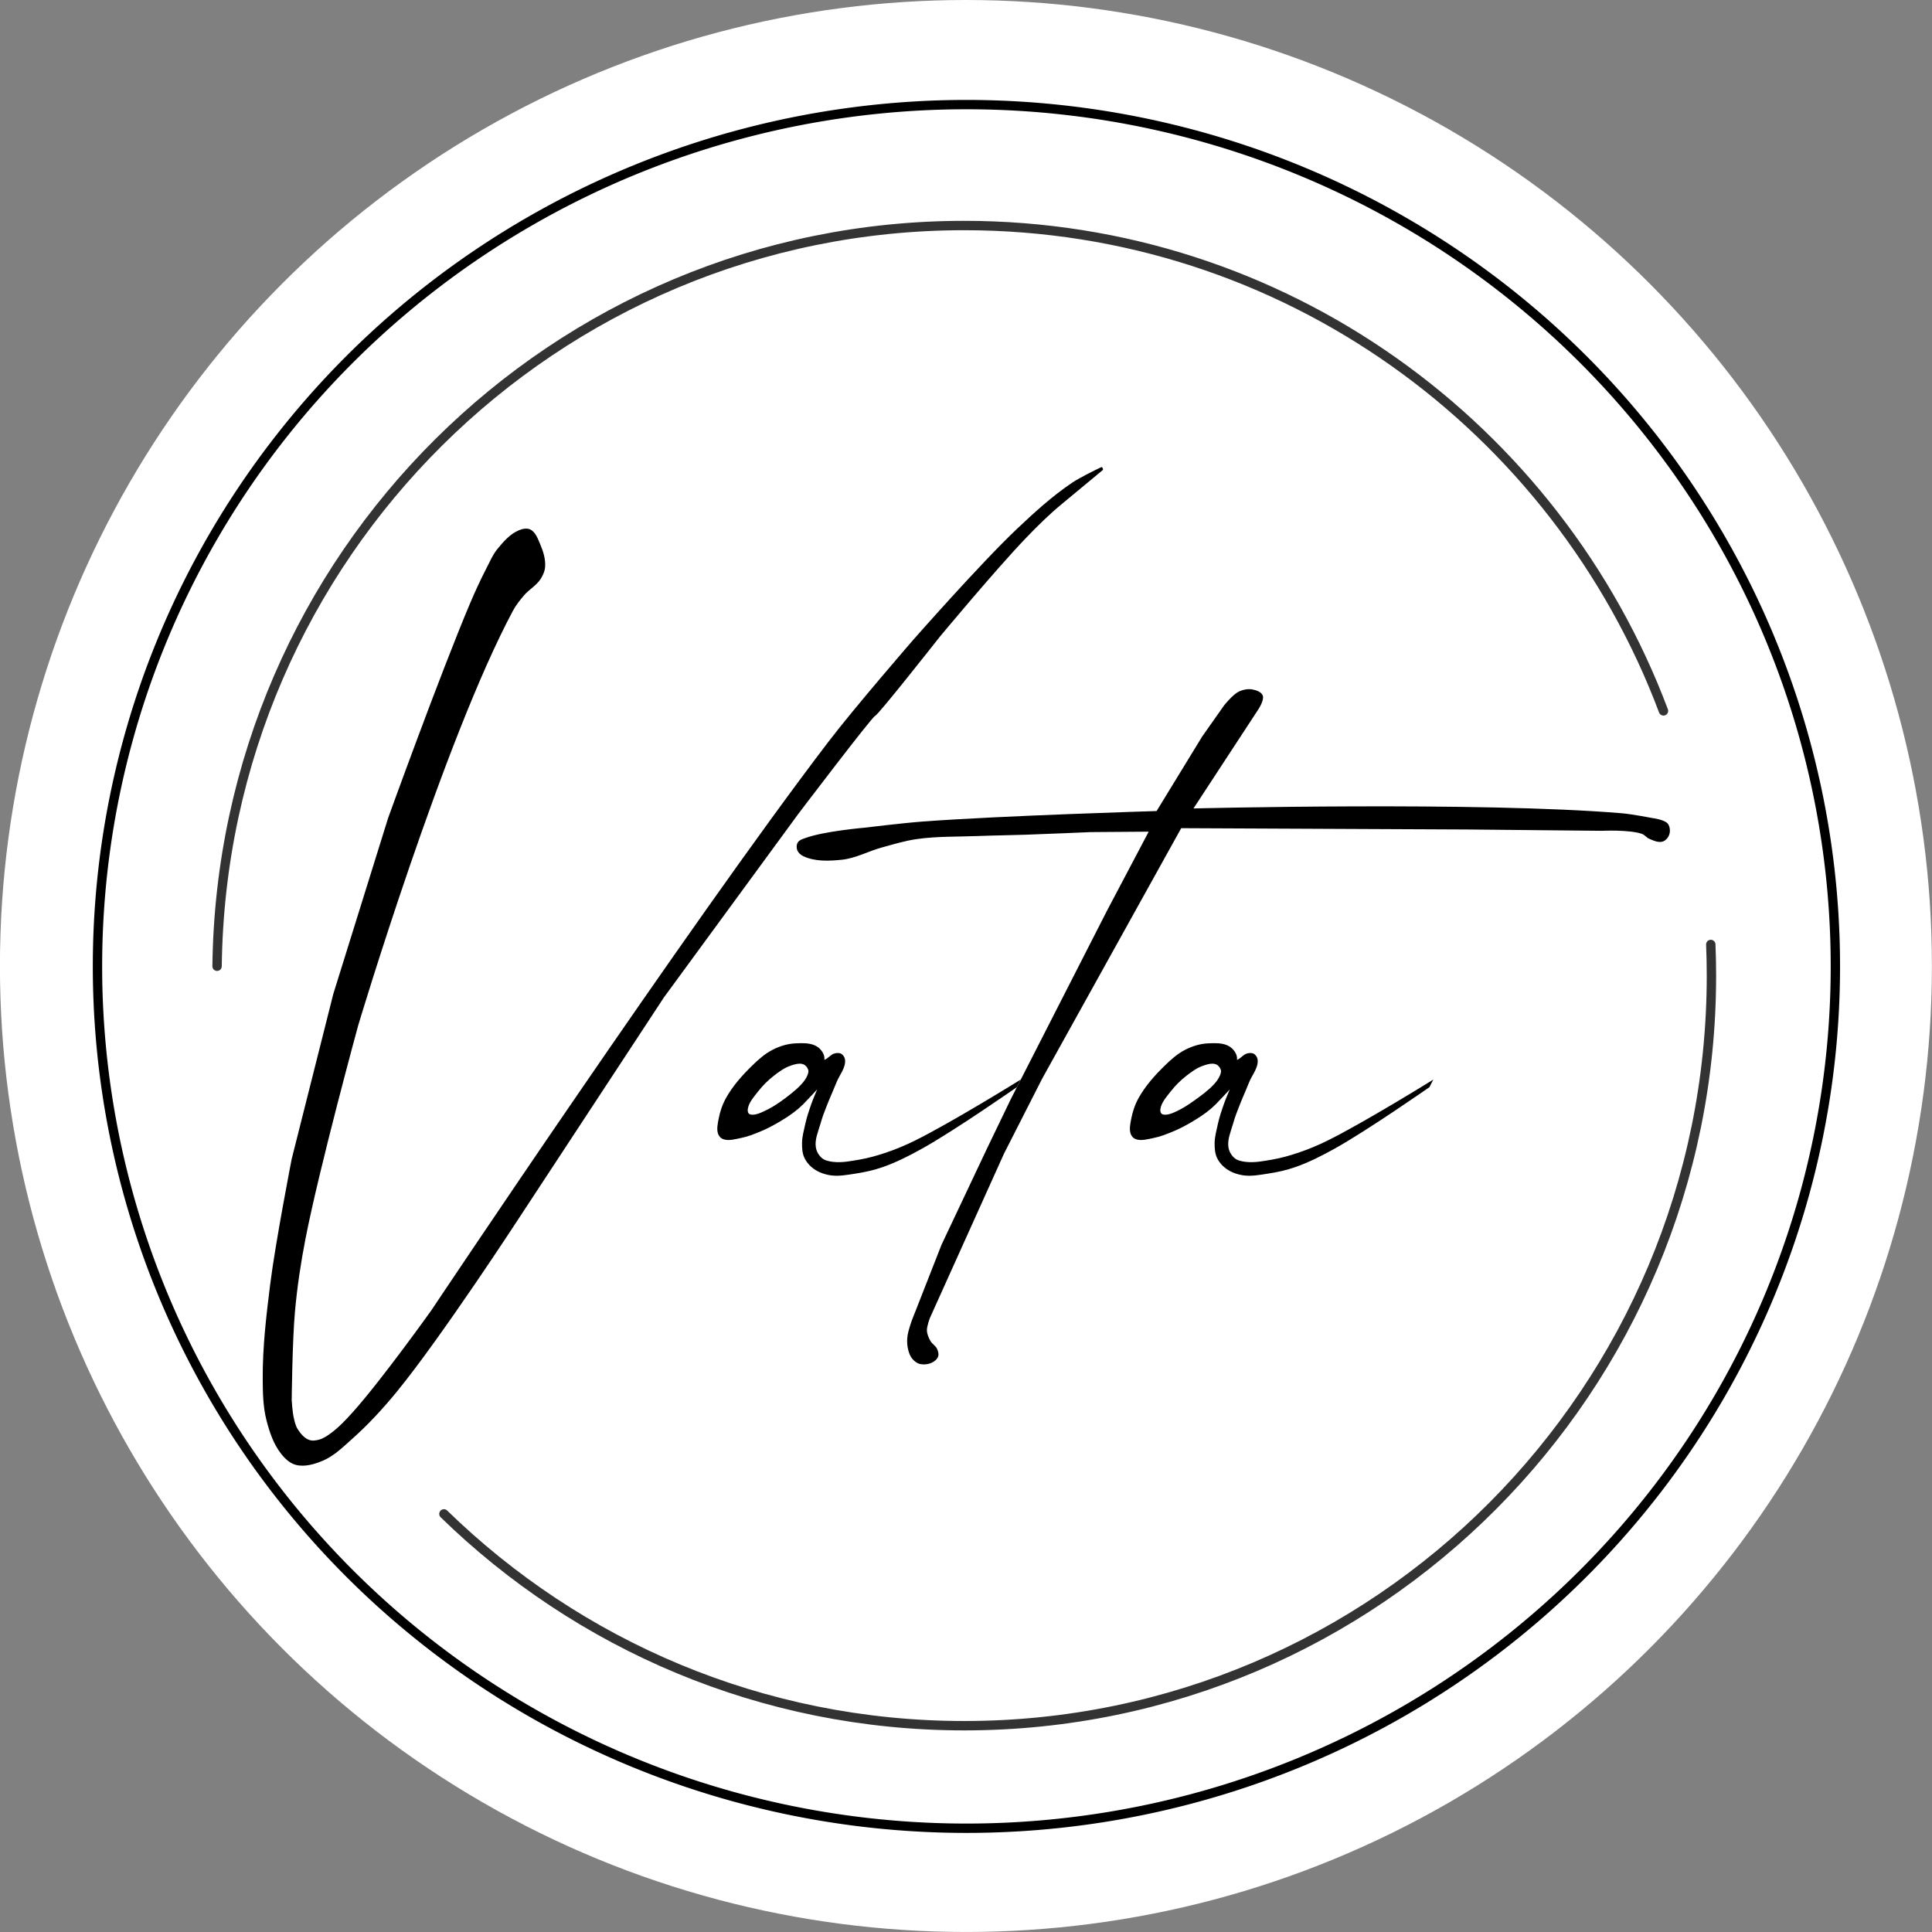 <?xml version="1.0" encoding="UTF-8"?>
<!-- Created with Inkscape (http://www.inkscape.org/) -->
<svg width="149.82mm" height="149.82mm" inkscape:version="1.3 (0e150ed6c4, 2023-07-21)" sodipodi:docname="drawing.svg" version="1.1" viewBox="0 0 149.82 149.82" xml:space="preserve" xmlns="http://www.w3.org/2000/svg" xmlns:inkscape="http://www.inkscape.org/namespaces/inkscape" xmlns:sodipodi="http://sodipodi.sourceforge.net/DTD/sodipodi-0.dtd"><rect x="0" y="0" width="149.82" height="149.82" fill="#808080" stroke="none"/><sodipodi:namedview bordercolor="#eeeeee" borderopacity="1" inkscape:current-layer="layer1" inkscape:cx="283.59371" inkscape:cy="283.59371" inkscape:deskcolor="#505050" inkscape:document-units="mm" inkscape:pagecheckerboard="0" inkscape:pageopacity="0" inkscape:showpageshadow="0" inkscape:window-height="1046" inkscape:window-maximized="1" inkscape:window-width="1825" inkscape:window-x="84" inkscape:window-y="-11" inkscape:zoom="0.91680454" pagecolor="#505050"/><g transform="translate(-29.976 -73.591)" inkscape:groupmode="layer" inkscape:label="Layer 1"><circle cx="104.88" cy="148.5" r="74.909" fill="#fff" stroke-linecap="round" stroke-linejoin="round" stroke-width=".5" style="paint-order:stroke fill markers"/><g transform="matrix(1.455 0 0 1.455 -111.32 -6.293)"><path d="m108.68 106.4c0.265-21.849 17.989-39.477 39.817-39.477v0c17.047 0 31.591 10.751 37.271 25.868" color="#000000" fill="none" stroke="#333" stroke-linecap="round" stroke-linejoin="round" stroke-width=".5" style="paint-order:stroke fill markers"/><path d="m188.29 105.24c0.022 0.552 0.034 1.107 0.034 1.664 0 22.078-17.827 39.973-39.82 39.973-10.783 0-20.564-4.301-27.734-11.288" color="#000000" fill="none" stroke="#333" stroke-linecap="round" stroke-linejoin="round" stroke-width=".5" style="paint-order:stroke fill markers"/><g><path d="m153.74 81.734c-0.687 0.562-1.321 1.188-1.936 1.828-1.624 1.689-4.621 5.298-4.621 5.298s-3.274 4.161-3.427 4.192c-0.153 0.031-4.1 5.232-4.1 5.232l-7.159 9.775-7.695 11.718s-4.137 6.356-6.532 9.286c-0.733 0.897-1.521 1.755-2.386 2.524-0.485 0.431-0.963 0.91-1.56 1.163-0.447 0.189-0.967 0.346-1.438 0.229-0.322-0.08-0.59-0.337-0.795-0.597-0.404-0.51-0.619-1.159-0.78-1.79-0.183-0.714-0.195-1.466-0.199-2.203-9e-3 -1.683 0.189-3.363 0.398-5.033 0.281-2.244 1.147-6.685 1.147-6.685l2.218-8.796 2.922-9.378s2.78-7.694 4.375-11.458c0.267-0.631 0.556-1.253 0.87-1.862 0.175-0.338 0.323-0.698 0.563-0.994 0.323-0.397 0.68-0.816 1.152-1.015 0.189-0.079 0.428-0.135 0.612-0.046 0.288 0.14 0.41 0.502 0.535 0.795 0.16 0.374 0.289 0.787 0.26 1.193-0.017 0.233-0.117 0.462-0.245 0.658-0.222 0.342-0.606 0.548-0.872 0.857-0.221 0.258-0.436 0.527-0.597 0.826-3.709 6.931-8.246 22.093-8.246 22.093s-2.063 7.545-2.812 11.38c-0.251 1.287-0.445 2.588-0.562 3.894-0.141 1.567-0.173 4.716-0.173 4.716s0.039 0.619 0.108 0.919c0.049 0.216 0.097 0.441 0.216 0.627 0.148 0.229 0.34 0.464 0.595 0.562 0.168 0.065 0.367 0.036 0.541-0.011 0.228-0.061 0.431-0.201 0.622-0.341 0.439-0.322 0.815-0.725 1.179-1.13 1.524-1.698 4.181-5.42 4.181-5.42s13.681-20.495 21.149-30.284c1.426-1.869 4.51-5.423 4.51-5.423s3.575-4.068 5.538-5.928c0.929-0.88 1.882-1.75 2.942-2.466 0.442-0.299 1.351-0.736 1.558-0.834 0.028-0.013 0.034-0.008 0.048-5.7e-4 0.012 0.006 0.023 0.033 0.023 0.033s0.026 0.034 0.029 0.055c3e-3 0.02-0.01 0.061-0.01 0.061" style="paint-order:stroke fill markers" sodipodi:nodetypes="cacscccaaaaaaaacccaaaaaaaaaacaacaaaaaacacassacac"/><path d="m160.72 97.99s15.243-0.378 22.825 0.257c0.55 0.046 1.637 0.257 1.637 0.257s0.595 0.074 0.792 0.272c0.101 0.101 0.138 0.263 0.137 0.406-1.7e-4 0.136-0.049 0.278-0.132 0.386-0.073 0.095-0.181 0.178-0.298 0.199-0.23 0.041-0.467-0.069-0.681-0.164-0.14-0.062-0.236-0.207-0.38-0.257-0.672-0.235-2.128-0.164-2.128-0.164l-7.156-0.07-15.271-0.07-7.413 13.353-2.035 3.999-3.943 8.746s-0.172 0.446-0.162 0.677c9e-3 0.195 0.091 0.384 0.187 0.554 0.09 0.161 0.279 0.256 0.355 0.425 0.054 0.121 0.1 0.268 0.059 0.394-0.047 0.147-0.184 0.264-0.322 0.331-0.2 0.098-0.447 0.127-0.663 0.074-0.152-0.038-0.286-0.146-0.389-0.265-0.108-0.125-0.171-0.287-0.215-0.446-0.058-0.207-0.075-0.427-0.062-0.641 0.015-0.244 0.091-0.481 0.161-0.715 0.079-0.262 0.289-0.769 0.289-0.769l1.377-3.513 2.426-5.133 1.274-2.643 5.098-9.986 2.245-4.256-3.087 0.023s-2.323 0.101-3.485 0.14c-0.85 0.029-1.7 0.037-2.549 0.07-1.084 0.042-2.177 0.009-3.251 0.164-0.627 0.09-1.236 0.277-1.847 0.444-0.718 0.196-1.394 0.578-2.134 0.655-0.683 0.071-1.43 0.104-2.052-0.187-0.14-0.066-0.273-0.183-0.327-0.327-0.047-0.127-0.044-0.291 0.029-0.406 0.09-0.142 0.281-0.193 0.439-0.249 0.991-0.355 3.11-0.538 3.11-0.538s2.055-0.25 3.087-0.327c4.155-0.313 12.488-0.561 12.488-0.561l2.432-3.976 1.169-1.66s0.455-0.57 0.772-0.725c0.227-0.111 0.501-0.166 0.748-0.117 0.206 0.041 0.464 0.131 0.538 0.327 0.087 0.232-0.223 0.71-0.223 0.71" style="paint-order:stroke fill markers" sodipodi:nodetypes="cacaaaaaaccccccaaaaaaaaaacccccccaaaaaaaaacacccaaac"/><path d="m139.81 110.5c-0.107 8.7e-4 -0.214 6e-3 -0.317 0.011-0.408 0.021-0.816 0.145-1.181 0.328-0.427 0.214-0.793 0.542-1.134 0.877-0.522 0.511-1.018 1.069-1.374 1.707-0.19 0.341-0.32 0.721-0.392 1.105-0.05 0.27-0.122 0.568-0.023 0.824 0.043 0.111 0.135 0.214 0.245 0.257 0.301 0.119 0.651 7e-3 0.969-0.055 0.357-0.069 0.698-0.207 1.034-0.346 0.285-0.117 0.561-0.258 0.83-0.41 0.327-0.185 0.646-0.384 0.947-0.608 0.177-0.132 0.346-0.277 0.503-0.433 0.182-0.18 0.746-0.793 0.746-0.793s-0.215 0.501-0.305 0.758c-0.128 0.363-0.255 0.738-0.334 1.106-0.07 0.327-0.165 0.655-0.168 0.99-2e-3 0.26 0.01 0.534 0.117 0.772 0.107 0.239 0.289 0.451 0.501 0.604 0.261 0.188 0.581 0.301 0.898 0.349 0.434 0.067 0.879-0.022 1.313-0.087 0.499-0.075 0.997-0.184 1.473-0.351 0.728-0.254 1.42-0.608 2.093-0.982 1.755-0.975 5.053-3.277 5.053-3.277l0.172-0.336 0.035-0.068s-3.705 2.3-5.658 3.261c-0.495 0.244-1.007 0.457-1.531 0.634-0.462 0.156-0.935 0.289-1.416 0.372-0.463 0.079-0.937 0.174-1.403 0.117-0.204-0.025-0.426-0.067-0.584-0.199-0.172-0.143-0.295-0.363-0.328-0.584-0.06-0.407 0.119-0.81 0.234-1.205 0.144-0.494 0.194-0.592 0.304-0.883 0.173-0.458 0.38-0.902 0.56-1.357 0.159-0.402 0.504-0.782 0.46-1.212-0.013-0.125-0.093-0.255-0.202-0.318-0.105-0.061-0.246-0.049-0.363-0.018-0.205 0.054-0.358 0.285-0.538 0.339-0.09 0.027 0.077 0.054 0 0 0.04-0.248-0.137-0.523-0.34-0.672-0.248-0.183-0.577-0.219-0.899-0.216zm-0.088 1.092c0.071-8e-4 0.141 9e-3 0.207 0.036 0.124 0.05 0.224 0.176 0.26 0.304 0.025 0.091-0.011 0.193-0.046 0.281-0.073 0.184-0.198 0.347-0.333 0.491-0.308 0.329-0.725 0.643-1.092 0.905-0.296 0.211-0.56 0.368-0.89 0.522-0.186 0.087-0.385 0.178-0.591 0.181-0.075 1e-3 -0.165-4e-3 -0.217-0.058-0.06-0.064-0.067-0.171-0.052-0.257 0.06-0.355 0.331-0.645 0.552-0.93 0.241-0.309 0.524-0.589 0.833-0.83 0.275-0.214 0.567-0.428 0.898-0.538 0.148-0.05 0.313-0.104 0.471-0.106z" style="paint-order:stroke fill markers" sodipodi:nodetypes="scssscsscaaascacccscssscccsscssssaaaaaccssssccssccccsscscs"/><path d="m161.8 110.5c-0.107 8.7e-4 -0.214 6e-3 -0.317 0.011-0.408 0.021-0.816 0.145-1.181 0.328-0.427 0.214-0.793 0.542-1.134 0.877-0.522 0.511-1.018 1.069-1.374 1.707-0.19 0.341-0.32 0.721-0.392 1.105-0.05 0.27-0.122 0.568-0.023 0.824 0.043 0.111 0.135 0.214 0.245 0.257 0.301 0.119 0.651 7e-3 0.969-0.055 0.357-0.069 0.698-0.207 1.034-0.346 0.285-0.117 0.561-0.258 0.83-0.41 0.327-0.185 0.646-0.384 0.947-0.608 0.177-0.132 0.346-0.277 0.503-0.433 0.182-0.18 0.746-0.793 0.746-0.793s-0.215 0.501-0.305 0.758c-0.128 0.363-0.255 0.738-0.334 1.106-0.07 0.327-0.165 0.655-0.168 0.99-2e-3 0.26 0.01 0.534 0.117 0.772 0.107 0.239 0.289 0.451 0.501 0.604 0.261 0.188 0.581 0.301 0.898 0.349 0.434 0.067 0.879-0.022 1.313-0.087 0.499-0.075 0.997-0.184 1.473-0.351 0.728-0.254 1.42-0.608 2.093-0.982 1.755-0.975 5.053-3.277 5.053-3.277l0.172-0.336 0.035-0.068s-3.705 2.3-5.658 3.261c-0.495 0.244-1.007 0.457-1.531 0.634-0.462 0.156-0.935 0.289-1.416 0.372-0.463 0.079-0.937 0.174-1.403 0.117-0.204-0.025-0.426-0.067-0.584-0.199-0.172-0.143-0.295-0.363-0.328-0.584-0.06-0.407 0.119-0.81 0.234-1.205 0.144-0.494 0.194-0.592 0.304-0.883 0.173-0.458 0.38-0.902 0.56-1.357 0.159-0.402 0.504-0.782 0.46-1.212-0.013-0.125-0.093-0.255-0.202-0.318-0.105-0.061-0.246-0.049-0.363-0.018-0.205 0.054-0.358 0.285-0.538 0.339-0.09 0.027 0.077 0.054 0 0 0.04-0.248-0.137-0.523-0.34-0.672-0.248-0.183-0.577-0.219-0.899-0.216zm-0.088 1.092c0.071-8e-4 0.141 9e-3 0.207 0.036 0.124 0.05 0.224 0.176 0.26 0.304 0.025 0.091-0.011 0.193-0.046 0.281-0.073 0.184-0.198 0.347-0.333 0.491-0.308 0.329-0.692 0.606-1.059 0.868-0.296 0.211-0.593 0.405-0.923 0.559-0.186 0.087-0.385 0.178-0.591 0.181-0.075 1e-3 -0.165-4e-3 -0.217-0.058-0.06-0.064-0.067-0.171-0.052-0.257 0.06-0.355 0.331-0.645 0.552-0.93 0.241-0.309 0.524-0.589 0.833-0.83 0.275-0.214 0.567-0.428 0.898-0.538 0.148-0.05 0.313-0.104 0.471-0.106z" style="paint-order:stroke fill markers" sodipodi:nodetypes="scssscsscaaascacccscssscccsscssssaaaaaccssssccssccccsscscs"/></g><path d="m194.93 106.41a46.312 45.932 0 0 1-46.312 45.932 46.312 45.932 0 0 1-46.312-45.932 46.312 45.932 0 0 1 46.312-45.932 46.312 45.932 0 0 1 46.312 45.932z" fill="none" stroke="#000" stroke-linecap="round" stroke-linejoin="round" stroke-width=".498" style="paint-order:stroke fill markers"/></g></g></svg>
